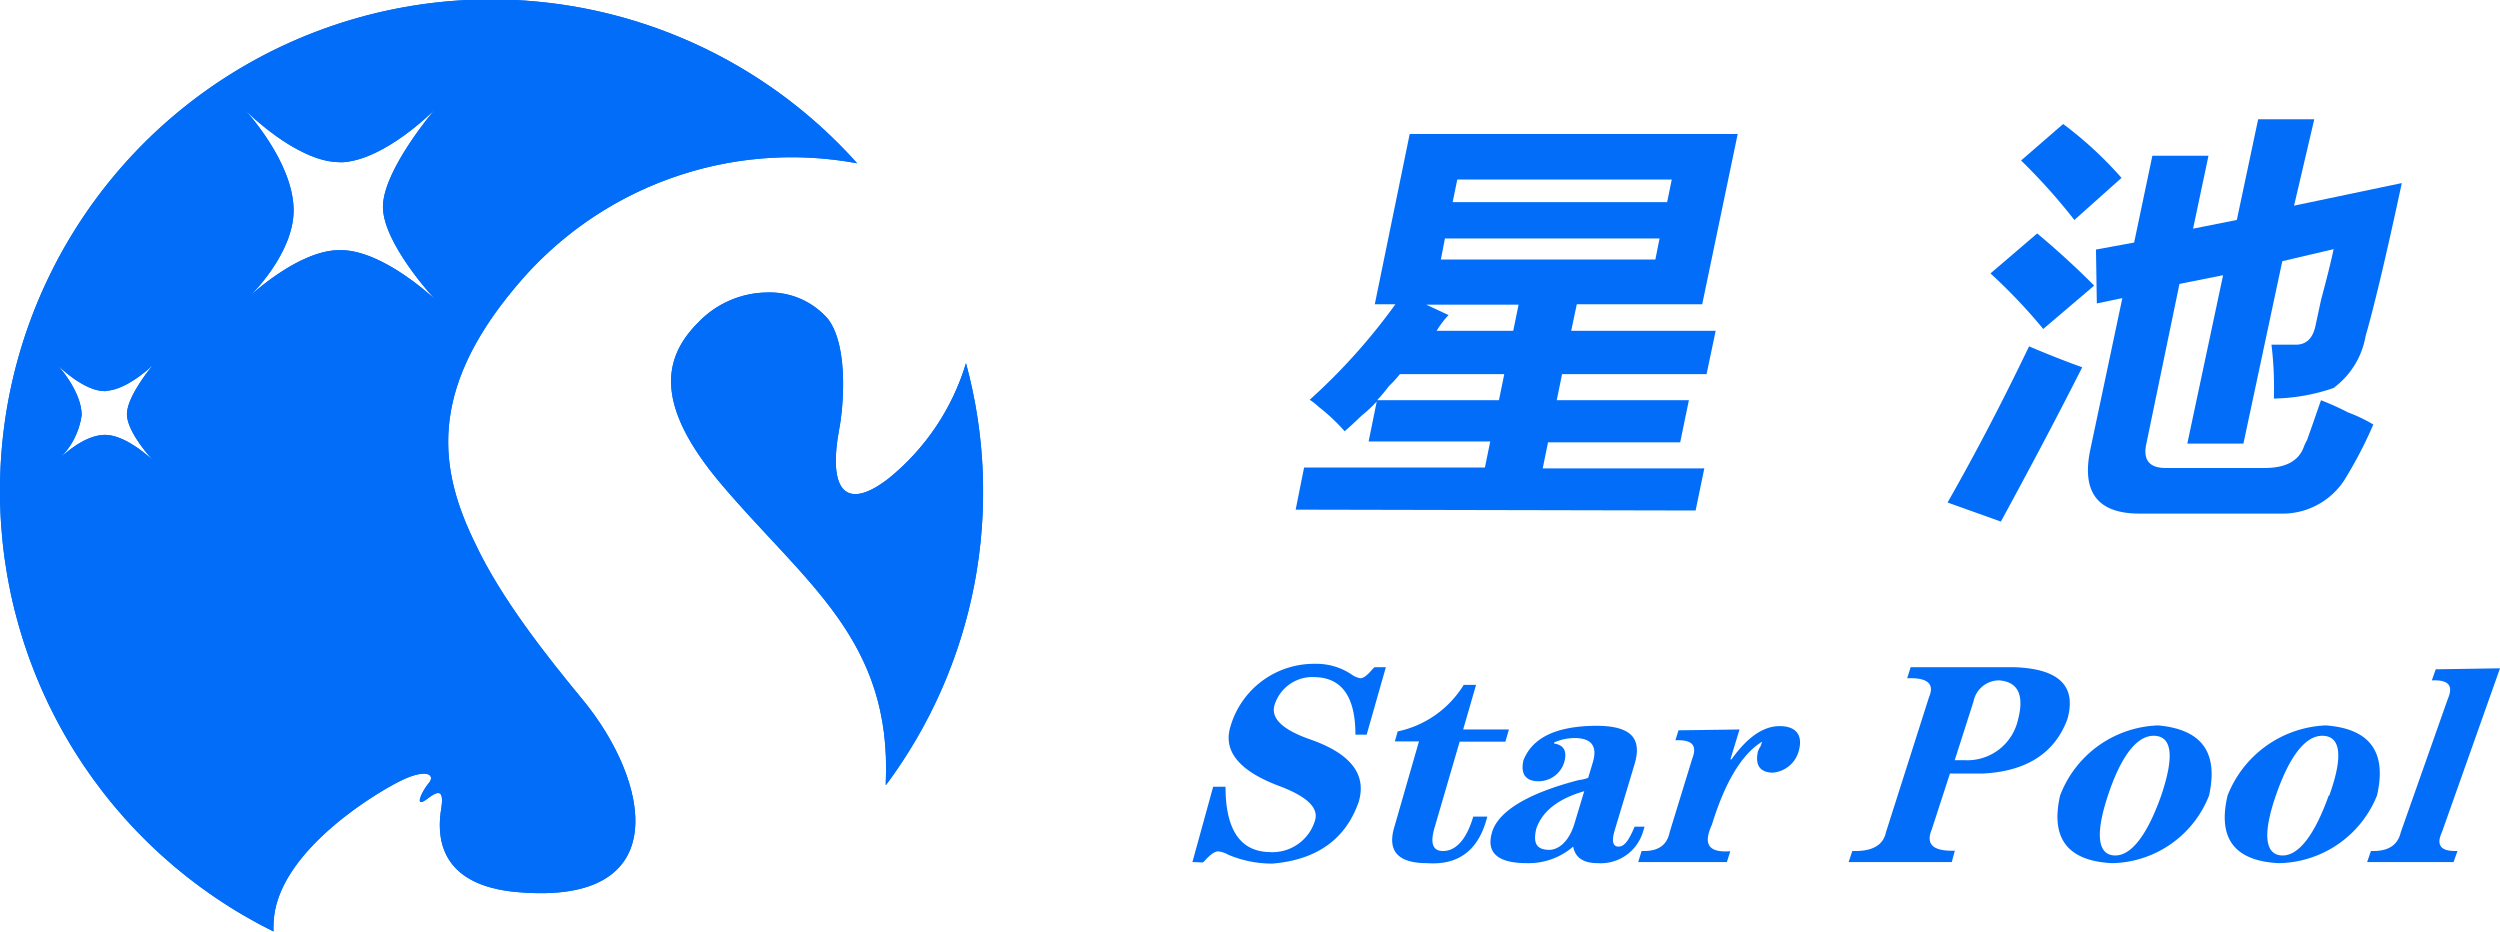 <svg xmlns="http://www.w3.org/2000/svg" xmlns:xlink="http://www.w3.org/1999/xlink" viewBox="0 0 178.21 66.43"><defs><style>.cls-1{fill:#016df8;}.cls-2{clip-path:url(#clip-path);}.cls-3{clip-path:url(#clip-path-2);}</style><clipPath id="clip-path"><path class="cls-1" d="M49.76,23c-2.57,2.57-3.07,5.94,1.67,11.53,6,7.08,12.16,11.09,11.71,21.26a1.23,1.23,0,0,1,0,.19,35,35,0,0,0,5.72-30.09,16.81,16.81,0,0,1-5.52,8.22c-2.93,2.27-4.39,1.07-3.5-3.63.2-1,.75-5.63-.8-7.72a5.48,5.48,0,0,0-4.34-1.91A6.89,6.89,0,0,0,49.76,23"/></clipPath><clipPath id="clip-path-2"><path class="cls-1" d="M7.54,27.86C9.1,27.8,10.92,26,10.92,26s-1.81,2.13-1.87,3.46,1.89,3.39,1.89,3.39S9.05,31,7.49,31,4.35,32.59,4.12,32.8a5.32,5.32,0,0,0,1.7-3.2C5.82,27.86,4.08,26,4.08,26s1.84,1.88,3.39,1.88h.07m16.8-16.31C27.44,11.44,31,7.8,31,7.8s-3.6,4.21-3.7,6.84,3.74,6.73,3.74,6.73-3.74-3.59-6.83-3.54c-2.89,0-6.27,3.14-6.69,3.53C18,21,20.93,18,20.93,15c0-3.45-3.46-7.16-3.46-7.16s3.66,3.71,6.73,3.72h.14M0,35a35,35,0,0,0,19.5,31.4,3.15,3.15,0,0,1,0-.44c0-5.26,7.85-9.81,9.44-10.48s2.06-.19,1.64.32c-.54.66-1.1,1.89-.12,1.14.77-.59,1.2-.68,1,.66-.29,1.72-.43,5.53,5.52,6,11.22.94,9.32-7.95,4.54-13.74-2.52-3.06-5.79-7.17-7.64-11.11C31.35,33.58,30.42,28,36.73,20.48A25.56,25.56,0,0,1,61.1,11.64,35,35,0,0,0,0,35"/></clipPath></defs><title>资源 2</title><g id="图层_2" data-name="图层 2"><g id="图层_1-2" data-name="图层 1"><path class="cls-1" d="M49.76,23c-2.57,2.57-3.07,5.94,1.67,11.53,6,7.08,12.16,11.09,11.71,21.26a1.23,1.23,0,0,1,0,.19,35,35,0,0,0,5.72-30.09,16.81,16.81,0,0,1-5.52,8.22c-2.93,2.27-4.39,1.07-3.5-3.63.2-1,.75-5.63-.8-7.72a5.48,5.48,0,0,0-4.34-1.91A6.89,6.89,0,0,0,49.76,23"/><g class="cls-2"><rect class="cls-1" x="46.69" y="20.83" width="23.37" height="35.12"/></g><path class="cls-1" d="M7.54,27.86C9.1,27.8,10.92,26,10.92,26s-1.81,2.13-1.87,3.46,1.89,3.39,1.89,3.39S9.05,31,7.49,31,4.35,32.59,4.12,32.8a5.32,5.32,0,0,0,1.7-3.2C5.82,27.86,4.08,26,4.08,26s1.84,1.88,3.39,1.88h.07m16.8-16.31C27.44,11.44,31,7.8,31,7.8s-3.6,4.21-3.7,6.84,3.74,6.73,3.74,6.73-3.74-3.59-6.83-3.54c-2.89,0-6.27,3.14-6.69,3.53C18,21,20.93,18,20.93,15c0-3.45-3.46-7.16-3.46-7.16s3.66,3.71,6.73,3.72h.14M0,35a35,35,0,0,0,19.5,31.4,3.15,3.15,0,0,1,0-.44c0-5.26,7.85-9.81,9.44-10.48s2.06-.19,1.64.32c-.54.66-1.1,1.89-.12,1.14.77-.59,1.2-.68,1,.66-.29,1.72-.43,5.53,5.52,6,11.22.94,9.32-7.95,4.54-13.74-2.52-3.06-5.79-7.17-7.64-11.11C31.35,33.58,30.42,28,36.73,20.48A25.56,25.56,0,0,1,61.1,11.64,35,35,0,0,0,0,35"/><g class="cls-3"><rect class="cls-1" width="61.1" height="66.43"/></g><path class="cls-1" d="M85,61.45l1.48-5.37h.88q0,4.59,3.13,4.66a3.17,3.17,0,0,0,3.26-2.29c.25-.89-.63-1.71-2.64-2.45Q87,54.43,87.68,51.9a6.2,6.2,0,0,1,6.06-4.58,4.48,4.48,0,0,1,2.65.79,1.5,1.5,0,0,0,.58.24c.21,0,.47-.19.79-.56a1.64,1.64,0,0,1,.23-.23h.8l-1.37,4.81h-.8q0-4-2.83-4.1a2.83,2.83,0,0,0-2.94,2c-.27.95.59,1.76,2.58,2.45,2.84,1,4,2.47,3.43,4.42-.92,2.68-3,4.16-6.16,4.42a8,8,0,0,1-3.14-.63,1.84,1.84,0,0,0-.72-.24c-.26,0-.59.24-1,.71l-.1.08Z"/><path class="cls-1" d="M105.22,48.82,104.3,52h3.26l-.25.87h-3.26L102.26,59c-.34,1.16-.11,1.71.7,1.66s1.56-.76,2.06-2.45h1q-.89,3.56-4.29,3.32c-2.05,0-2.84-.84-2.35-2.53l1.77-6.15H99.43l.2-.71a7.29,7.29,0,0,0,4.71-3.32Z"/><path class="cls-1" d="M116.51,54.5l-1.4,4.66c-.24.79-.15,1.19.27,1.19s.75-.48,1.14-1.42h.71l-.12.39a3.14,3.14,0,0,1-3.19,2.21c-1,0-1.61-.34-1.78-1.18a4.86,4.86,0,0,1-3.28,1.18c-2.1,0-2.94-.74-2.5-2.21s2.5-2.76,6.17-3.71a3.23,3.23,0,0,0,.68-.16l.33-1.1c.35-1.16-.09-1.74-1.31-1.74a3.66,3.66,0,0,0-1.45.32l0,.07q1.06.16.72,1.35a1.91,1.91,0,0,1-1.83,1.34c-.94,0-1.29-.55-1.07-1.5.63-1.58,2.27-2.4,5-2.45S117.07,52.66,116.51,54.5Zm-4.27,4.19.69-2.29q-2.78.8-3.42,2.68c-.23,1,0,1.45.82,1.5S111.88,59.9,112.24,58.69Z"/><path class="cls-1" d="M123.1,61.45h-6.32l.24-.79c1.15.05,1.81-.39,2-1.34l1.6-5.21c.39-1,0-1.39-1.19-1.34l.22-.71L124,52l-.65,2.13h.08c1.12-1.58,2.27-2.37,3.43-2.37s1.67.63,1.37,1.74a2.09,2.09,0,0,1-1.92,1.58c-.88-.05-1.2-.56-1-1.5a1.64,1.64,0,0,1,.2-.4l.1-.31c-1.45.89-2.64,2.87-3.58,5.92-.65,1.42-.21,2,1.31,1.89Z"/><path class="cls-1" d="M139.13,61.45h-7.35l.26-.79c1.4.05,2.2-.39,2.4-1.34l3.07-9.63c.41-.95-.11-1.4-1.56-1.34l.25-.79h7.35q4.83.15,3.82,3.71c-.9,2.42-2.92,3.71-6,3.87H139l-1.3,4c-.44,1.06.11,1.55,1.65,1.5ZM140.68,50l-1.34,4.19h.71a3.7,3.7,0,0,0,3.79-2.84q.71-2.68-1.32-2.85A1.86,1.86,0,0,0,140.68,50Z"/><path class="cls-1" d="M157.47,56.71a7.58,7.58,0,0,1-6.92,4.82c-3.16-.16-4.39-1.76-3.7-4.82a7.76,7.76,0,0,1,7-5C156.94,52,158.15,53.61,157.47,56.71Zm-3.41,0c.94-2.78.78-4.21-.48-4.26s-2.4,1.48-3.32,4.26-.72,4.22.47,4.27S153.07,59.51,154.06,56.71Z"/><path class="cls-1" d="M169.44,56.71a7.68,7.68,0,0,1-7,4.82c-3.16-.16-4.37-1.76-3.65-4.82a7.87,7.87,0,0,1,7-5Q170.52,52.06,169.44,56.71Zm-3.4,0c1-2.78.82-4.21-.44-4.26s-2.41,1.48-3.37,4.26-.76,4.22.43,4.27S165,59.51,166,56.71Z"/><path class="cls-1" d="M175.18,60.66l-.28.79h-6.16l.27-.79c1.2.05,1.91-.39,2.13-1.34l3.34-9.47c.44-1,.06-1.4-1.13-1.35l.28-.79,4.58-.07-4.14,11.68C173.63,60.27,174,60.71,175.18,60.66Z"/><path class="cls-1" d="M92.36,36.33l.6-3h12.89l.38-1.86H97.56l.58-2.85a9.5,9.5,0,0,1-1.07,1c-.52.5-.92.87-1.22,1.12A13.4,13.4,0,0,0,94,29a3.94,3.94,0,0,0-.64-.5,43.06,43.06,0,0,0,6.11-6.81H98l2.49-12.14h23.38l-2.53,12.14h-8.94L112,23.58h10.3l-.65,3.09h-10.3l-.38,1.86h9.42l-.62,3h-9.42l-.38,1.86h11.52l-.62,3Zm5.81-7.8h8.68l.38-1.86H99.79a8.63,8.63,0,0,1-.8.87C98.66,28,98.38,28.28,98.17,28.53Zm3.5-6.81,1.59.74a6.35,6.35,0,0,0-.85,1.12h5.46l.38-1.86Zm17.17-7.31.33-1.61H103.88l-.33,1.61ZM102.71,18.5H118L118.3,17H103Z"/><path class="cls-1" d="M141.89,19.49l3.33-2.85q2.22,1.86,4.06,3.72l-3.63,3.09A39.16,39.16,0,0,0,141.89,19.49Zm2.75,5.2c1.37.58,2.63,1.08,3.79,1.49q-2.53,5-5.8,11l-3.8-1.36Q141.79,30.63,144.64,24.69Zm-.57-13.25,3-2.6a27.22,27.22,0,0,1,4.16,3.84l-3.36,3A42.39,42.39,0,0,0,144.07,11.44Zm19.46,3.22,7.68-1.61q-1.62,7.56-2.58,10.9a5.84,5.84,0,0,1-2.29,3.71,13.71,13.71,0,0,1-4.25.75,25.5,25.5,0,0,0-.17-3.84h1.74c.74,0,1.21-.45,1.4-1.36l.4-1.86c.4-1.49.7-2.68.89-3.59l-3.66.86-2.77,13h-4l2.55-12-3.11.62L153,31.63c-.25,1.15.21,1.73,1.37,1.73h7.06c1.49,0,2.42-.49,2.79-1.49a3.3,3.3,0,0,1,.23-.49c.42-1.16.74-2.11,1-2.85a19.51,19.51,0,0,1,1.93.87,11,11,0,0,1,1.8.86,29.91,29.91,0,0,1-2.09,4,5.26,5.26,0,0,1-4.59,2.35h-10q-4.46,0-3.49-4.58l2.28-10.78-1.82.38-.06-3.84,2.72-.5,1.3-6.19h4l-1.1,5.2,3.12-.62,1.52-7.18h4Z"/></g></g></svg>